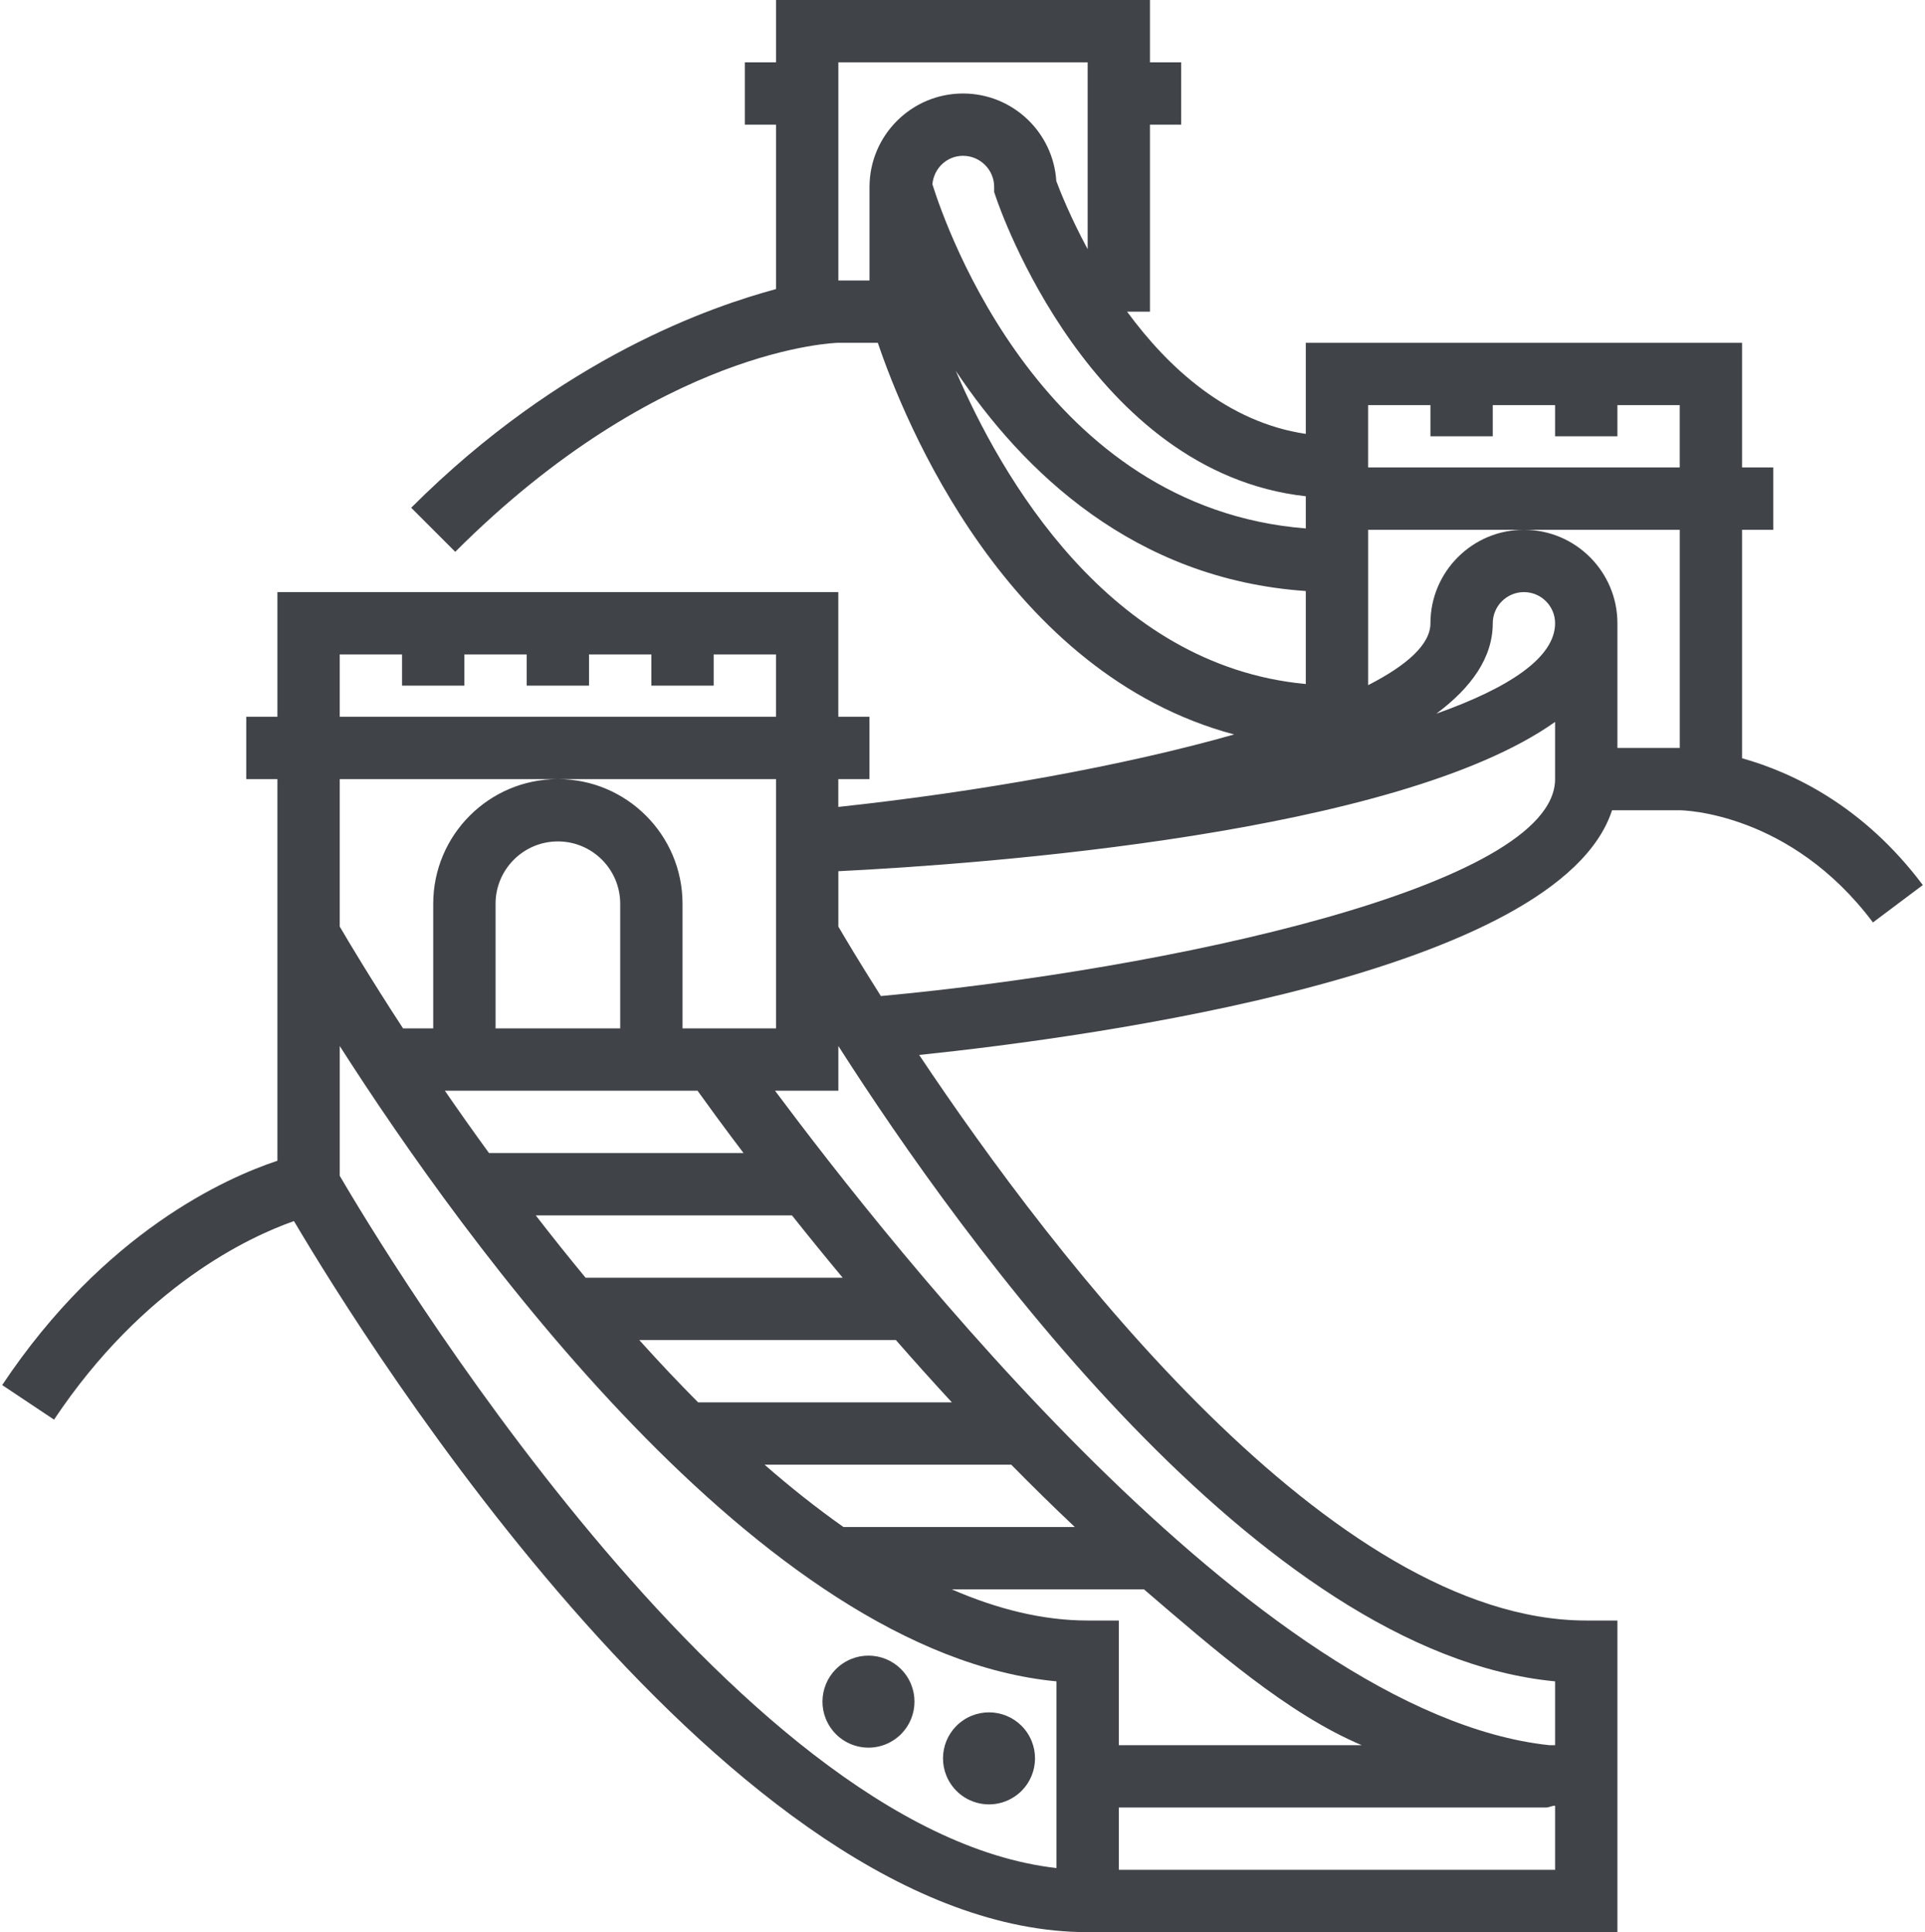 <?xml version="1.0" encoding="UTF-8"?>
<svg width="543px" height="545px" viewBox="0 0 543 545" version="1.1" xmlns="http://www.w3.org/2000/svg" xmlns:xlink="http://www.w3.org/1999/xlink">
    <!-- Generator: Sketch 53 (72520) - https://sketchapp.com -->
    <title>great-wall-of-china</title>
    <desc>Created with Sketch.</desc>
    <g id="Page-1" stroke="none" stroke-width="1" fill="none" fill-rule="evenodd">
        <g id="great-wall-of-china" fill="#404348" fill-rule="nonzero">
            <path d="M491.398,213.878 L491.398,149.435 L500.189,149.435 L500.189,131.855 L491.398,131.855 L491.398,96.694 L368.334,96.694 L368.334,122.389 C346.138,119.084 329.506,103.683 317.921,87.905 L324.381,87.905 L324.381,35.162 L333.172,35.162 L333.172,17.58 L324.381,17.58 L324.381,0 L218.897,0 L218.897,17.58 L210.106,17.58 L210.106,35.16 L218.897,35.16 L218.897,81.537 C201.317,86.303 158.683,100.525 115.988,143.219 L128.418,155.648 C186.222,97.844 236.011,96.692 236.513,96.692 L247.614,96.692 C255.105,118.808 283.91,190.02 348.123,207.169 C316.962,216.013 276.394,223.317 236.469,227.607 L236.469,219.757 L245.26,219.757 L245.26,202.177 L236.469,202.177 L236.469,167.015 L78.252,167.015 L78.252,202.177 L69.461,202.177 L69.461,219.757 L78.252,219.757 L78.252,230.304 L78.252,327.411 C63.713,332.236 29.378,347.541 0.617,390.683 L15.245,400.431 C40.455,362.625 70.5,348.789 82.921,344.429 C103.349,379.004 206.696,545 306.801,545 L315.592,545 L456.237,545 L456.237,457.097 L447.446,457.097 C375.849,457.097 297.642,355.033 259.281,297.57 C309.245,292.365 439.729,274.451 454.725,228.548 L473.766,228.548 C475.041,228.557 505.103,229.242 528.319,260.192 L542.383,249.645 C525.557,227.212 505.49,217.833 491.398,213.878 Z M385.912,114.274 L403.495,114.274 L403.495,123.065 L421.075,123.065 L421.075,114.274 L438.655,114.274 L438.655,123.065 L456.235,123.065 L456.235,114.274 L473.815,114.274 L473.815,131.854 L385.912,131.854 L385.912,114.274 Z M245.271,52.741 L245.271,79.112 L236.48,79.112 L236.48,17.58 L306.803,17.58 L306.803,70.287 C301.916,61.223 298.972,53.788 297.96,51.072 C297.099,37.307 285.626,26.371 271.642,26.371 C257.103,26.371 245.271,38.203 245.271,52.741 Z M271.642,43.951 C276.494,43.951 280.433,47.898 280.433,52.741 L280.433,54.166 L280.89,55.519 C281.995,58.842 307.637,133.225 368.334,139.978 L368.334,149.058 C294.495,143.202 266.982,64.679 263.009,51.968 C263.414,47.502 267.062,43.951 271.642,43.951 Z M269.592,104.587 C288.482,132.875 319.838,163.386 368.334,166.708 L368.334,192.939 C312.647,187.743 282.198,134.035 269.592,104.587 Z M95.832,184.597 L113.412,184.597 L113.412,193.388 L130.992,193.388 L130.992,184.597 L148.572,184.597 L148.572,193.388 L166.151,193.388 L166.151,184.597 L183.731,184.597 L183.731,193.388 L201.311,193.388 L201.311,184.597 L218.891,184.597 L218.891,202.177 L95.832,202.177 L95.832,184.597 Z M95.832,219.759 L157.364,219.759 L157.364,219.759 L218.897,219.759 L218.897,290.082 L192.526,290.082 L192.526,254.92 C192.526,235.527 176.755,219.759 157.364,219.759 C137.973,219.759 122.203,235.529 122.203,254.92 L122.203,290.082 L113.693,290.082 C104.447,275.903 98.223,265.451 95.832,261.355 L95.832,219.759 Z M196.931,395.565 C191.261,389.869 185.715,383.98 180.327,377.985 L252.707,377.985 C257.744,383.751 263.018,389.622 268.502,395.565 L196.931,395.565 Z M285.258,413.145 C291.076,419.06 297.055,424.942 303.181,430.724 L237.921,430.724 C230.396,425.416 222.96,419.517 215.665,413.145 L285.258,413.145 Z M165.181,360.403 C160.311,354.522 155.626,348.642 151.126,342.823 L223.4,342.823 C227.769,348.326 232.551,354.215 237.703,360.403 L165.181,360.403 Z M137.94,325.241 C133.51,319.159 129.344,313.261 125.493,307.662 L196.764,307.662 C199.409,311.353 203.84,317.462 209.739,325.241 L137.94,325.241 Z M174.946,290.08 L139.786,290.08 L139.786,254.918 C139.786,245.223 147.671,237.338 157.366,237.338 C167.062,237.338 174.946,245.223 174.946,254.918 L174.946,290.08 Z M298.012,526.919 C206.585,516.651 107.526,351.674 95.836,331.669 L95.836,295.058 C130.548,349.347 214.549,466.373 298.012,474.257 L298.012,526.919 Z M315.591,492.259 L315.591,457.097 L306.8,457.097 C294.145,457.097 281.283,453.871 268.475,448.306 L322.685,448.306 C342.49,465.297 363.278,483.468 384.112,492.259 L315.591,492.259 Z M438.657,527.422 L315.592,527.422 L315.592,527.42 L315.592,509.84 L436.134,509.84 C436.978,509.84 437.812,509.277 438.657,509.357 L438.657,527.422 L438.657,527.422 Z M438.657,474.255 L438.657,492.259 L437.022,492.259 C354.464,483.468 250.895,350.849 218.617,307.662 L218.898,307.662 L227.689,307.662 L236.48,307.662 L236.48,295.047 C271.184,349.336 355.185,466.371 438.657,474.255 Z M438.655,219.759 C438.657,250.068 328.805,273.519 248.477,280.957 C242.448,271.446 238.315,264.501 236.478,261.355 L236.478,245.742 C278.004,243.677 394.229,235.158 438.655,203.628 L438.655,219.759 Z M405.158,201.307 C415.046,193.94 421.075,185.493 421.075,175.806 C421.075,170.963 425.014,167.015 429.866,167.015 C434.718,167.015 438.657,170.963 438.657,175.806 C438.657,185.502 425.621,194.045 405.158,201.307 Z M473.82,210.968 L456.237,210.968 L456.237,175.806 C456.237,161.267 444.405,149.435 429.866,149.435 C415.327,149.435 403.495,161.267 403.495,175.806 C403.495,181.696 396.99,187.604 385.915,193.264 L385.915,149.435 L429.866,149.435 L429.868,149.435 L473.82,149.435 L473.82,210.968 L473.82,210.968 Z" id="Shape"></path>
            <path d="M244.99,492.958 C247.464,492.958 249.962,492.248 252.172,490.773 L252.183,490.768 C258.144,486.794 259.75,478.739 255.776,472.779 C251.802,466.818 243.743,465.206 237.782,469.18 C231.816,473.154 230.204,481.213 234.183,487.174 C236.682,490.925 240.793,492.958 244.99,492.958 L244.99,492.958 Z" id="Path"></path>
            <path d="M278.99,508.958 C281.464,508.958 283.962,508.248 286.172,506.773 L286.183,506.768 C292.144,502.794 293.75,494.739 289.776,488.779 C285.802,482.818 277.743,481.206 271.782,485.18 C265.816,489.154 264.204,497.213 268.183,503.174 C270.682,506.925 274.793,508.958 278.99,508.958 L278.99,508.958 Z" id="Path"></path>
        </g>
    </g>
</svg>